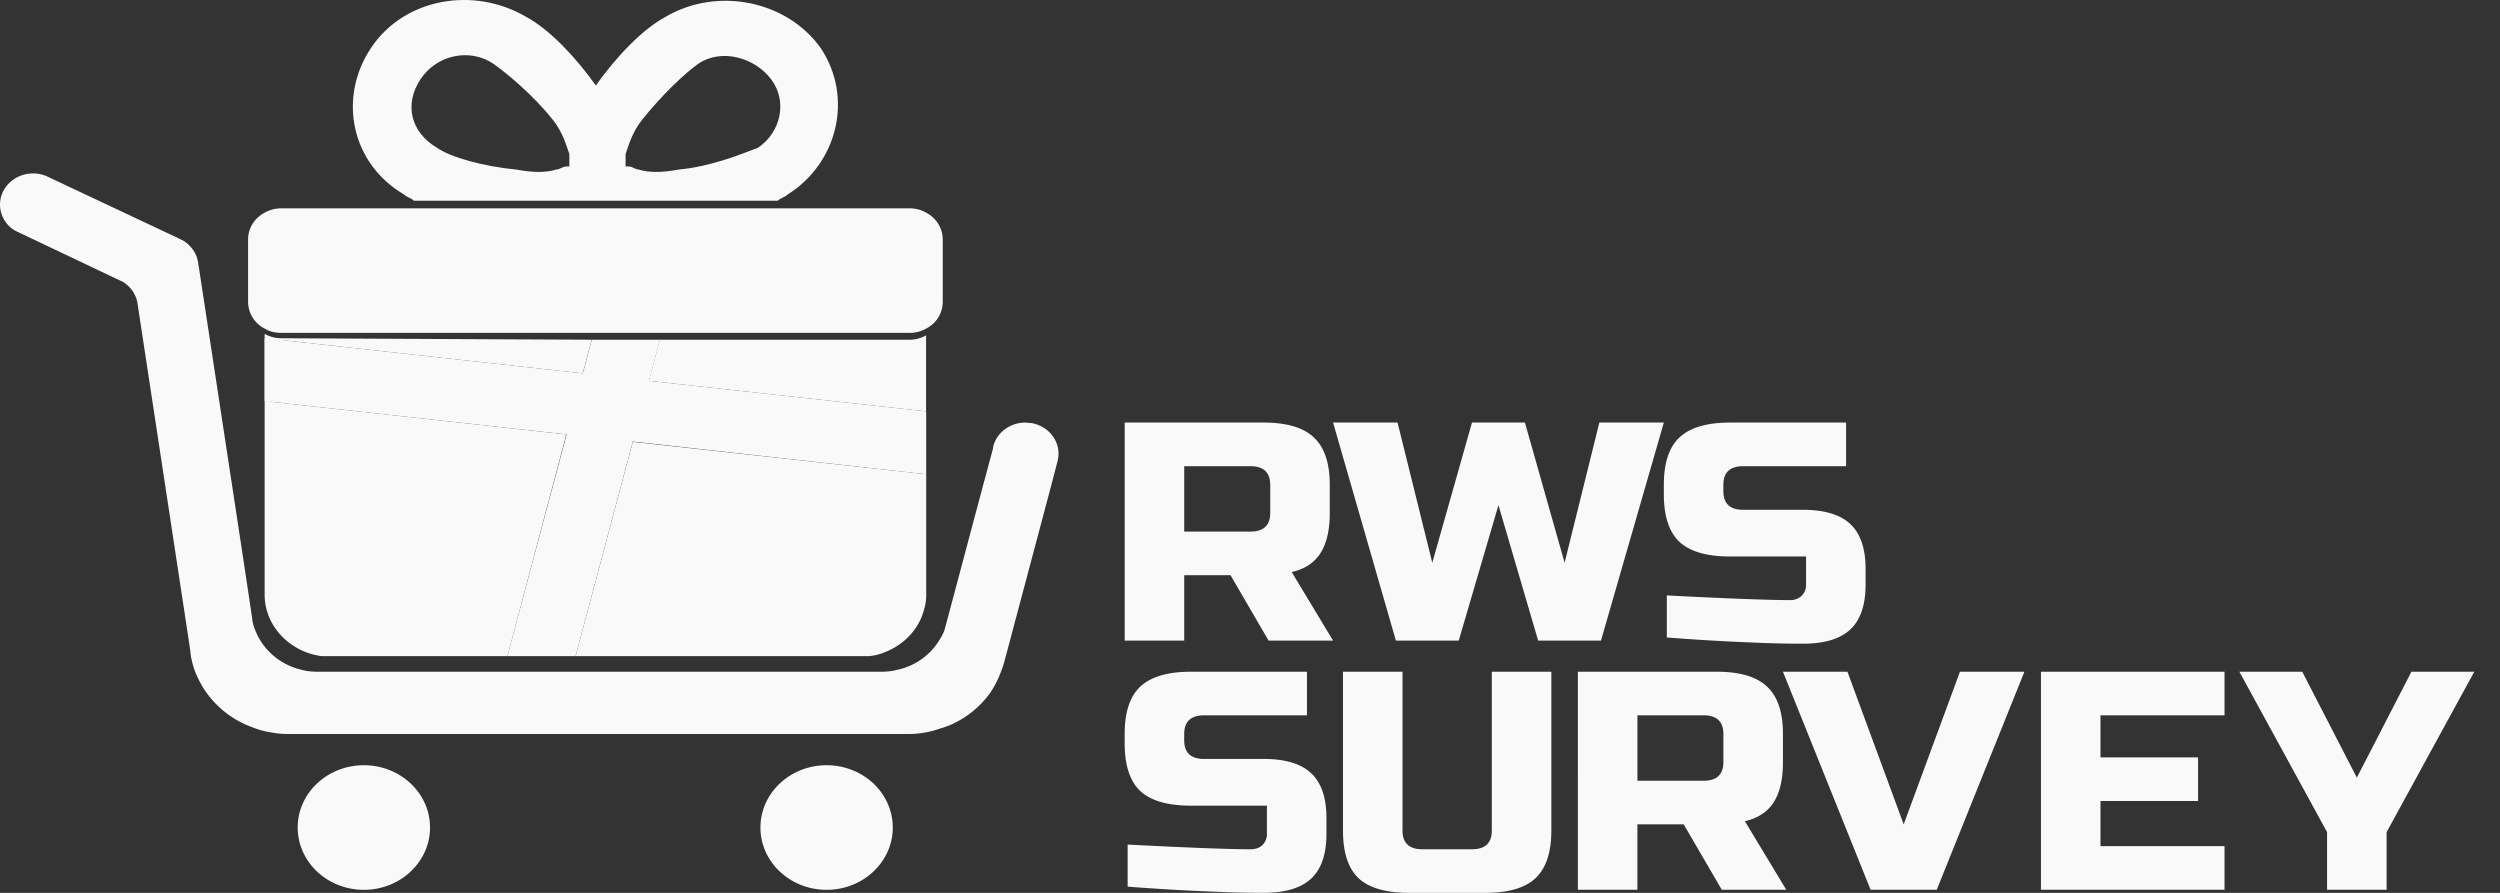 <svg width="84" height="30" fill="none" xmlns="http://www.w3.org/2000/svg"><rect width="100%" height="100%" fill="#333333" stroke="none"/><path d="M37.889 28.378c2.03.105 3.405.157 4.123.157.17 0 .304-.045.4-.136a.507.507 0 00.156-.387v-.942h-2.556c-.778 0-1.345-.164-1.7-.492-.35-.335-.523-.869-.523-1.601v-.314c0-.733.174-1.263.522-1.59.356-.335.923-.503 1.7-.503h3.902v1.465h-3.457c-.444 0-.667.21-.667.628v.21c0 .418.223.627.667.627h2c.727 0 1.26.16 1.601.482.341.32.512.823.512 1.506v.524c0 .683-.17 1.186-.512 1.507-.34.32-.874.48-1.6.48-.378 0-.778-.006-1.2-.02l-1.023-.042a74.763 74.763 0 01-2.345-.146v-1.413zm12.236-5.808h2v5.337c0 .733-.177 1.266-.533 1.601-.348.328-.911.492-1.69.492h-2.555c-.778 0-1.345-.164-1.7-.492-.35-.335-.523-.868-.523-1.6V22.57h2v5.337c0 .419.223.628.667.628h1.667c.445 0 .667-.21.667-.628V22.57zm2.891 0h4.668c.778 0 1.341.168 1.69.502.355.328.533.858.533 1.591v.942c0 .579-.104 1.029-.311 1.35-.2.32-.523.533-.967.638l1.389 2.302h-2.167l-1.279-2.197h-1.556v2.197h-2V22.57zm4.89 2.093c0-.419-.222-.628-.667-.628h-2.222v2.198h2.222c.445 0 .667-.21.667-.628v-.942zm6.058 3.035l1.89-5.128h2.166l-2.945 7.325h-2.223l-2.945-7.325h2.167l1.89 5.128zm10.78 2.197h-6.168V22.57h6.168v1.465h-4.168v1.413h3.279v1.465h-3.279v1.517h4.168v1.465zm.5-7.325h2.112l1.834 3.558 1.834-3.558h2.112l-2.946 5.39v1.935h-2V27.96l-2.946-5.389zm-19.239-2.564c2.03.105 3.404.157 4.123.157a.56.56 0 00.4-.136.507.507 0 00.156-.387v-.942h-2.556c-.778 0-1.345-.164-1.7-.492-.35-.334-.523-.868-.523-1.6v-.315c0-.732.174-1.262.522-1.59.356-.335.923-.503 1.7-.503h3.902v1.466h-3.457c-.444 0-.667.209-.667.627v.21c0 .418.223.628.667.628h2c.727 0 1.26.16 1.601.481.341.32.511.823.511 1.507v.523c0 .684-.17 1.186-.51 1.507-.342.321-.875.481-1.601.481-.378 0-.778-.006-1.2-.02l-1.023-.042a74.744 74.744 0 01-2.345-.147v-1.413zm-4.768-5.808l1.334 4.71 1.167-4.71h2.167l-2.112 7.326h-2.111l-1.334-4.552-1.334 4.552h-2.112l-2.111-7.326h2.167l1.167 4.71 1.334-4.71h1.778zm-13.448 0h4.668c.778 0 1.341.168 1.69.503.355.328.533.858.533 1.59v.942c0 .58-.104 1.03-.312 1.35-.2.321-.522.534-.966.639l1.389 2.302h-2.167l-1.279-2.198H39.79v2.198h-2v-7.326zm4.89 2.093c0-.418-.222-.627-.667-.627H39.79v2.197h2.223c.445 0 .667-.21.667-.628v-.942zM12.226 29.898c1.227 0 2.223-.937 2.223-2.093s-.996-2.093-2.223-2.093c-1.228 0-2.223.937-2.223 2.093s.995 2.093 2.223 2.093zm15.548 0c1.228 0 2.223-.937 2.223-2.093s-.995-2.093-2.223-2.093c-1.228 0-2.223.937-2.223 2.093s.995 2.093 2.223 2.093zm5.302-13.753l.29-1.078c0-.042.01-.084.021-.115.134-.44.567-.754 1.067-.754l.223.021c.51.095.889.524.889 1.026 0 .073-.011.147-.022.21l-.245.941-1.534 5.766a2.91 2.91 0 01-.133.408 3.24 3.24 0 01-.356.701c-.333.471-.8.848-1.345 1.089-.11.041-.21.083-.333.115a3.188 3.188 0 01-1.1.188H9.703a3.21 3.21 0 01-.645-.063c-.2-.031-.4-.094-.589-.167a3.245 3.245 0 01-1.645-1.33 3.412 3.412 0 01-.155-.282 2.504 2.504 0 01-.223-.628c-.033-.115-.044-.24-.055-.355l-1.779-11.7a1.16 1.16 0 00-.166-.376 1.245 1.245 0 00-.3-.283L.533 7.763A1.018 1.018 0 010 6.873c0-.575.5-1.046 1.111-1.046.156 0 .3.031.434.083L5.99 8.003l.189.095c.233.157.41.387.466.659l.023.136.189 1.235 1.311 8.612.289 1.926.033.24a1.7 1.7 0 00.134.377v.01a2.206 2.206 0 001.478 1.204c.178.052.367.073.567.073h18.96c.179 0 .345-.02.512-.063a2.188 2.188 0 001.456-1.056c.067-.105.122-.22.156-.346l1.322-4.96z" fill="#F9F9F9"/><path d="M21.262 14.847l-1.922 7.2h9.858c.211-.021.4-.073.589-.157.611-.251 1.09-.764 1.256-1.392a1.66 1.66 0 00.078-.523v-4.04l-9.859-1.088zm9.854-3.579a1.124 1.124 0 01-.556.147h-8.39l-.368 1.381 9.314 1.026v-2.554zM9.773 12.382l.191-.479-.452-.471 10.068 1.113.3-1.13-10.431-.05h-.001c-.2 0-.39-.053-.556-.147v.145h-.004.004v8.612c0 .22.033.43.1.617l.011.042c.267.743.967 1.308 1.812 1.413h6.235l1.978-7.45-9.961-1.101.706-1.114zm21.903-4.336v2.093c0 .387-.222.732-.555.9a1.125 1.125 0 01-.556.146H9.448a1.46 1.46 0 01-.223-.02.908.908 0 01-.333-.126 1.009 1.009 0 01-.556-.9V8.046c0-.387.222-.722.556-.9.167-.094.356-.146.556-.146h21.117c.2 0 .389.052.555.146.334.178.556.513.556.9z" fill="#F9F9F9"/><path d="M31.12 13.822v2.114l-9.858-1.1-1.923 7.211h-2.29l1.99-7.45-10.147-1.12v-2.114l10.692 1.182.3-1.13h2.29l-.367 1.381 9.314 1.026zM27.577 1.617C26.466.047 24.132-.476 22.354.571c-.778.418-1.668 1.36-2.334 2.302C19.353 1.93 18.464.989 17.686.57c-1.779-1.047-4.113-.628-5.224 1.046-1.112 1.674-.667 3.872 1.111 4.918.111.105.223.105.334.21h12.226c.11-.105.222-.105.333-.21 1.667-1.046 2.223-3.244 1.111-4.918zM19.13 5.489v.105h-.11c-.112 0-.223.104-.334.104-.334.105-.778.105-1.334 0-1.111-.104-2.223-.418-2.667-.732-.89-.524-1.112-1.465-.556-2.303.556-.837 1.667-1.046 2.445-.523.445.314 1.334 1.047 2 1.884.334.418.445.837.556 1.151v.314zm6.336-.523c-.556.209-1.556.628-2.668.732-.555.105-1 .105-1.333 0-.112 0-.223-.104-.334-.104h-.111v-.419c.111-.314.222-.733.556-1.151.666-.837 1.444-1.57 1.89-1.884.777-.523 1.889-.21 2.444.523.556.733.334 1.78-.444 2.303z" fill="#F9F9F9"/></svg>
